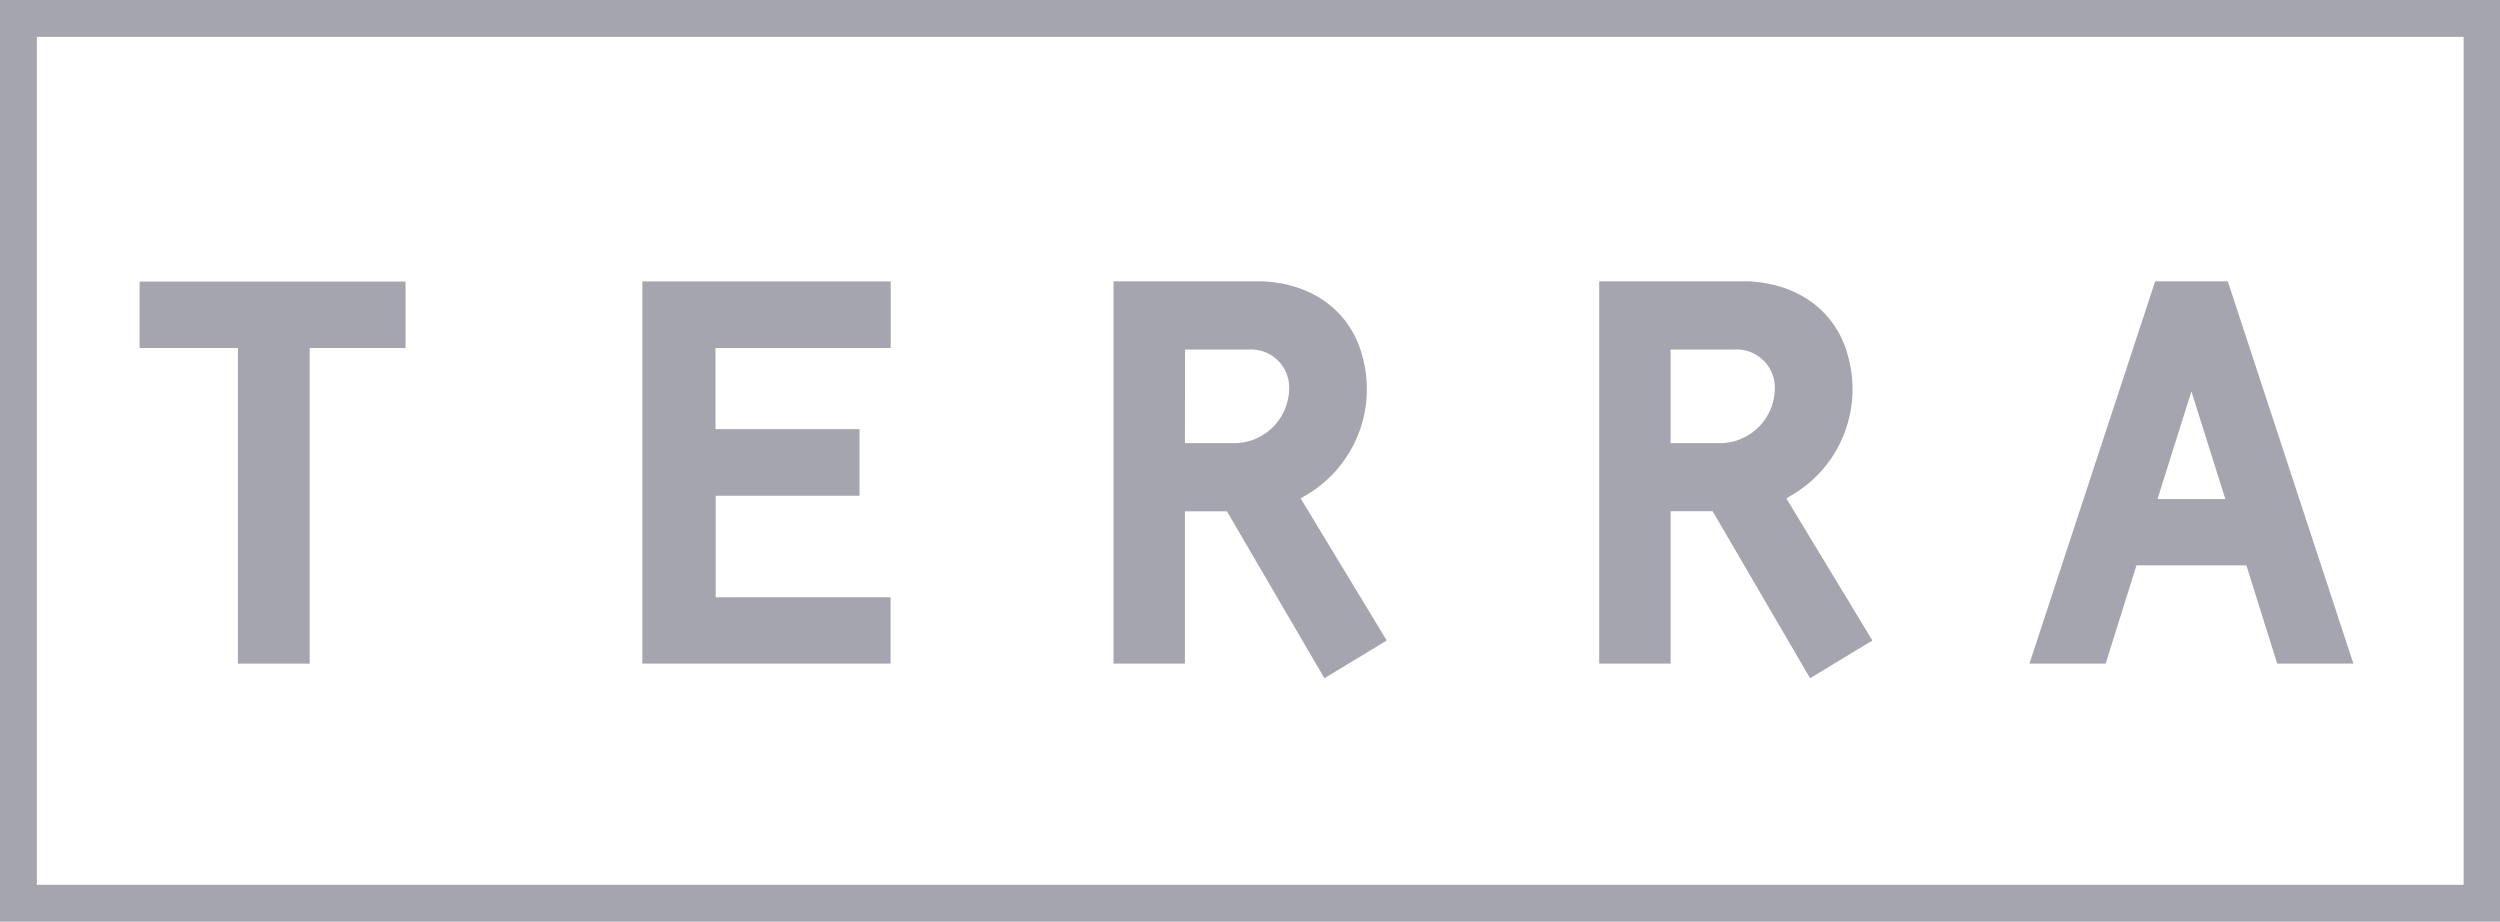<svg id="Layer_1" data-name="Layer 1" xmlns="http://www.w3.org/2000/svg" viewBox="0 0 203.43 75">
  <defs>
    <style>
      .cls-1 {
        fill: #a5a5af;
      }
    </style>
  </defs>
  <title>logo-terra</title>
  <g>
    <path class="cls-1" d="M130.13,22.89h12.1c4.32.2,7.29,2.62,8.18,6.21A10,10,0,0,1,146.27,40l-.91.56,7,11.56-5.07,3.07-7.93-13.59h-3.42V54h-5.81Zm5.81,13.17h4.13a4.49,4.49,0,0,0,4.34-4.8,3.1,3.1,0,0,0-3.36-2.81h-5.11Z"/>
    <path class="cls-1" d="M90.61,22.89h12.1c4.32.2,7.29,2.62,8.18,6.21A10,10,0,0,1,106.75,40l-.91.56,7,11.56-5.07,3.07L99.84,41.61H96.42V54H90.61Zm5.81,13.17h4.13a4.49,4.49,0,0,0,4.34-4.8,3.1,3.1,0,0,0-3.36-2.81H96.43Z"/>
    <path class="cls-1" d="M52.27,22.9H72.48v5.42H58.22v6.6H69.94v5.42H58.24V48.6H72.47V54H52.27Z"/>
    <path class="cls-1" d="M19.36,28.32h-8V22.91H33v5.41h-7.8V54H19.36Z"/>
    <path class="cls-1" d="M185.3,54h6.2L181.28,22.89h-5.91L165.14,54h6.2l2.51-8h8.94Zm-9.74-13.39,2.76-8.76,2.76,8.76Z"/>
    <path class="cls-1" d="M200.47,3V72H3V3H200.47m3-3H0V75H203.43V0Z"/>
  </g>
</svg>
